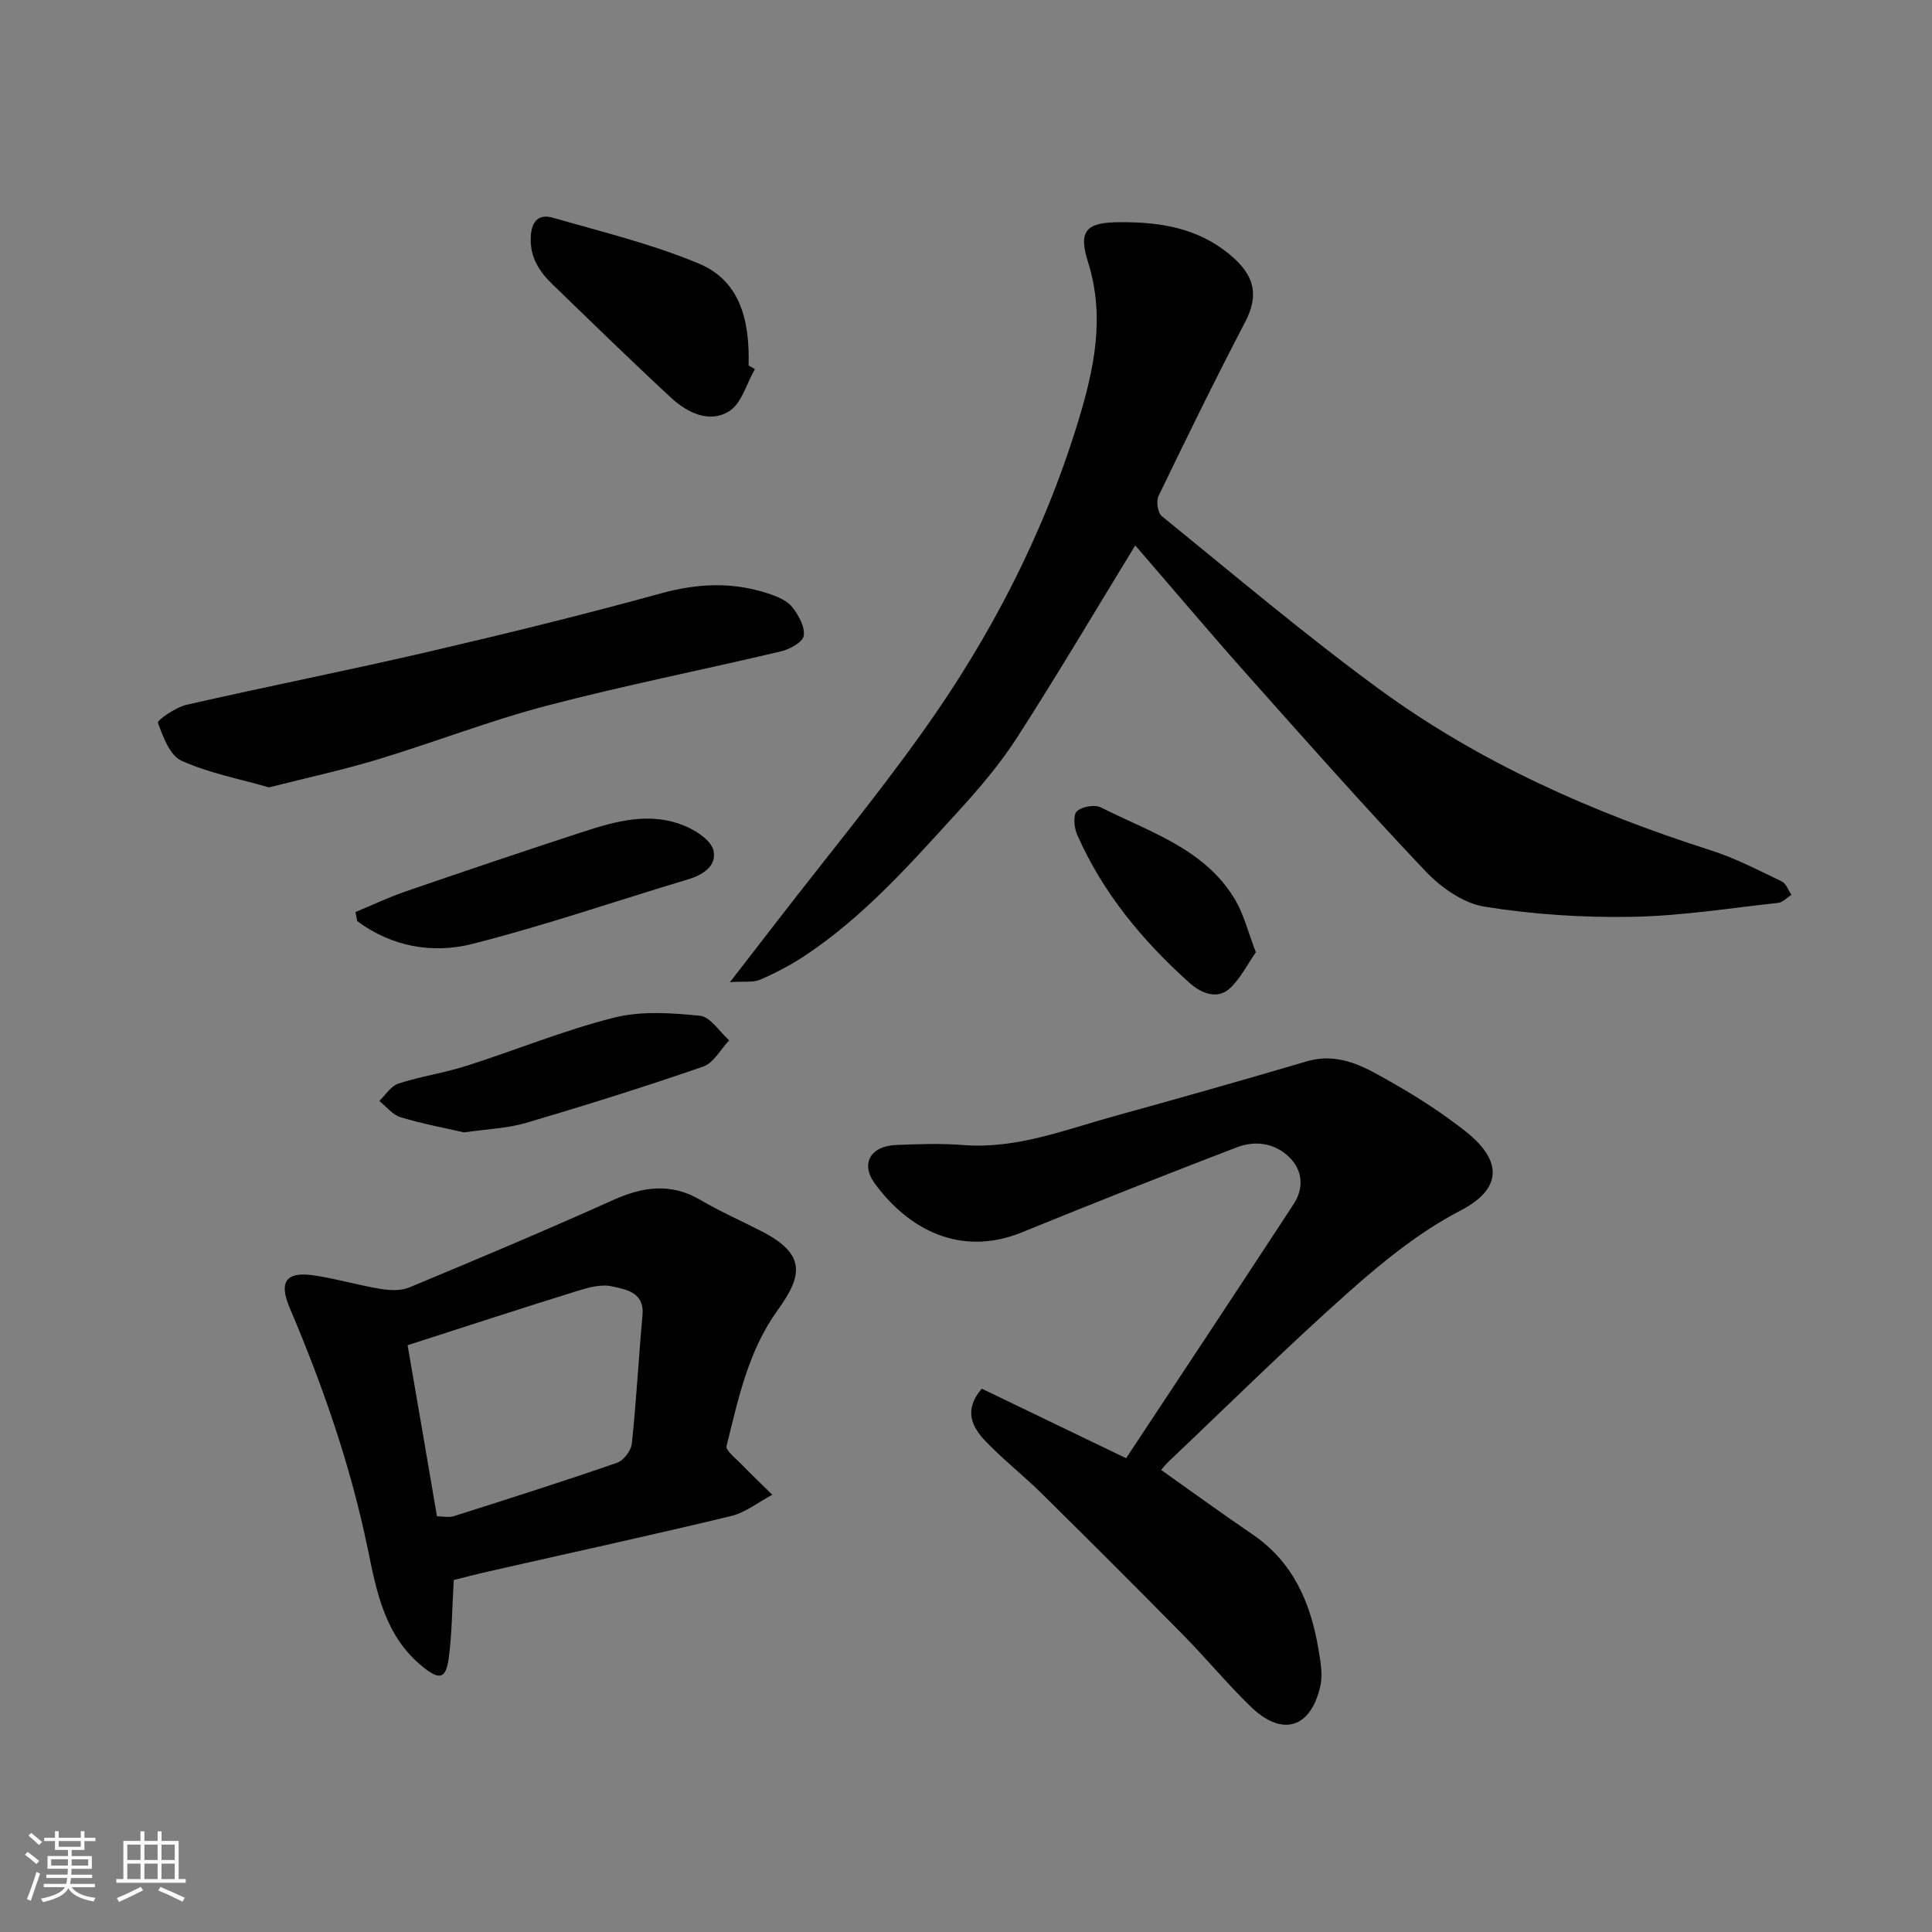 <svg enable-background="new 0 0 400 400" viewBox="0 0 400 400" xmlns="http://www.w3.org/2000/svg"><rect x="0" y="0" width="400" height="400" fill="#808080" stroke="none"/><path d="m5.17 384 .55-.58c.85.61 1.65 1.24 2.4 1.87l-.59.64c-.83-.73-1.62-1.38-2.36-1.93m1.22 9.53-.82-.34c.71-1.76 1.37-3.64 1.98-5.63.24.13.5.25.76.36-.6 1.67-1.24 3.54-1.92 5.61m-.5-13.5.57-.54c.56.44 1.31 1.06 2.26 1.87l-.64.64c-.68-.66-1.41-1.32-2.19-1.97m3.25.46h2.24v-1.36h.77v1.36h4.57v-1.36h.76v1.36h2.28v.69h-2.28v1.84h-2.64v1.26h4.18v2.64h-4.21c0 .45-.02.86-.05 1.21h4.32v.69h-4.38c-.04.34-.1.75-.19 1.22h5.15v.69h-4.82c.87 1.19 2.51 1.92 4.93 2.19-.17.31-.3.57-.37.76-2.77-.49-4.52-1.41-5.26-2.76-.56 1.26-2.3 2.23-5.24 2.9-.12-.24-.26-.48-.43-.72 2.73-.55 4.38-1.34 4.96-2.38h-4.38v-.69h4.65c.1-.38.17-.79.21-1.22h-4.32v-.69h4.4c.03-.34.05-.75.05-1.21h-4.2v-2.64h4.23v-1.26h-2.69v-1.84h-2.24zm1.46 4.46v1.29h3.45c.01-.4.02-.57.01-.53v-.32-.45h-3.46zm1.55-2.59h4.57v-1.19h-4.57zm6.11 2.59h-3.42v.77c-.01.19-.01.37-.02.53h3.44z" fill="#fafafa"/><path d="m32.63 379.16h.82v1.98h3.54v7.89h1.46v.78h-14.37v-.78h1.46v-7.89h3.54v-1.98h.82v1.98h2.73zm-3.49 11.48.5.73c-1.61.82-3.28 1.63-5 2.41-.13-.27-.28-.55-.44-.82 1.75-.72 3.4-1.49 4.94-2.32m-2.78-5.55h2.73v-3.18h-2.73zm0 3.95h2.73v-3.2h-2.73zm3.54-3.95h2.73v-3.18h-2.73zm0 3.95h2.73v-3.2h-2.73zm7.89 4.68c-1.84-.92-3.51-1.7-5.02-2.32l.45-.73c1.89.8 3.57 1.55 5.04 2.23zm-1.62-11.81h-2.73v3.18h2.73zm-2.73 7.13h2.73v-3.2h-2.73z" fill="#fafafa"/><g fill="#000001"><path d="m235.04 112.92c-8.18 13.38-16.04 26.67-24.38 39.65-3.52 5.48-7.81 10.54-12.22 15.37-9.89 10.82-19.6 21.89-31.99 30.05-2.86 1.88-5.93 3.48-9.07 4.84-1.43.62-3.26.31-6.25.51 3.94-5.09 7-9.05 10.07-13.01 10-12.94 20.41-25.59 29.89-38.89 13.98-19.61 24.99-40.88 32.07-63.99 3.32-10.83 5.72-21.77 2.09-33.24-2.06-6.52-.32-8.18 6.62-8.21 8.35-.04 16.2 1.16 22.95 6.88 4.99 4.22 5.86 8.27 2.94 13.86-6.2 11.86-12.08 23.9-17.9 35.95-.52 1.07-.17 3.48.67 4.16 14.88 12.08 29.53 24.49 44.98 35.8 20.81 15.23 44.18 25.57 68.7 33.4 5.07 1.62 9.86 4.13 14.69 6.44.9.43 1.35 1.83 2 2.78-.91.57-1.79 1.55-2.75 1.66-10.11 1.1-20.22 2.72-30.36 2.89-10.16.17-20.46-.49-30.48-2.11-4.38-.71-8.99-3.98-12.18-7.34-12.6-13.29-24.74-27.01-36.92-40.69-7.75-8.71-15.27-17.62-23.17-26.76z"/><path d="m203.27 287.51c9.92 4.78 19.89 9.58 29.88 14.4 11.59-17.55 23.21-35.05 34.7-52.64 2.08-3.19 1.91-6.82-.8-9.57-3.01-3.05-7.13-3.64-10.98-2.16-14.89 5.71-29.72 11.58-44.49 17.6-12.74 5.19-23.57-.65-30.47-10.12-3.01-4.13-.84-7.74 4.38-7.96 4.66-.2 9.35-.35 13.99.01 10.96.85 20.93-3.14 31.14-5.96 13.32-3.68 26.62-7.44 39.87-11.35 7.13-2.1 12.69 1.53 18.27 4.7 5.09 2.89 10.04 6.14 14.64 9.75 6.54 5.14 8.85 11.3-1.07 16.45-8.3 4.31-15.87 10.42-22.92 16.68-12.88 11.44-25.14 23.58-37.64 35.44-.57.54-1.04 1.19-1.36 1.56 6.39 4.52 12.57 9.03 18.9 13.33 8.45 5.75 12.07 14.22 13.67 23.83.42 2.5.92 5.23.37 7.62-2.01 8.79-7.95 10.51-14.46 4.17-4.86-4.73-9.19-9.98-13.95-14.81-9.7-9.85-19.49-19.62-29.33-29.33-3.76-3.71-7.96-6.99-11.6-10.8-2.83-2.95-4.53-6.46-.74-10.84z"/><path d="m93.95 327.12c-.36 5.96-.36 11.16-1.06 16.26-.6 4.34-1.97 4.44-5.35 1.72-7.81-6.28-9.56-15.44-11.38-24.33-3.55-17.31-9.32-33.84-16.2-50.04-2.27-5.35-.75-7.52 5.01-6.68 4.64.68 9.17 2.04 13.8 2.8 1.94.32 4.23.43 5.98-.3 14.1-5.87 28.18-11.79 42.11-18.06 6.24-2.81 12.04-3.67 18.22-.02 4.08 2.41 8.45 4.31 12.67 6.49 9.27 4.78 8.35 9.21 3.24 16.32-6.13 8.52-8.13 18.34-10.56 28.08-.24.94 1.87 2.56 3.02 3.74 2.1 2.17 4.29 4.25 6.45 6.37-2.85 1.51-5.54 3.69-8.58 4.42-16.61 4-33.3 7.63-49.96 11.41-2.69.61-5.34 1.31-7.41 1.82zm-3.48-13.18c1.24 0 2.48.29 3.51-.04 11.3-3.59 22.61-7.18 33.81-11.06 1.35-.47 2.88-2.53 3.03-3.99.93-8.82 1.4-17.69 2.2-26.53.44-4.8-3.38-5.32-6.29-5.99-2.21-.51-4.88.22-7.18.94-11.76 3.65-23.46 7.48-35.16 11.24 2.03 11.7 4 23.26 6.08 35.43z"/><path d="m55.69 163.02c-6.12-1.77-12.43-2.95-18.11-5.52-2.41-1.09-3.84-4.96-4.88-7.87-.18-.5 3.64-3.18 5.88-3.7 16.66-3.81 33.43-7.11 50.08-10.98 16.17-3.76 32.3-7.72 48.3-12.13 7.72-2.12 15.12-2.37 22.6.23 1.65.57 3.52 1.41 4.53 2.72 1.27 1.66 2.61 4.06 2.31 5.87-.22 1.33-2.9 2.79-4.72 3.22-16.16 3.83-32.47 7.05-48.52 11.26-11.78 3.09-23.18 7.55-34.85 11.08-7.3 2.22-14.78 3.83-22.62 5.82z"/><path d="m156.29 76.42c-1.73 3-2.75 7.13-5.34 8.73-4.12 2.55-8.67.29-12.03-2.82-8.27-7.66-16.35-15.54-24.45-23.38-2.76-2.67-4.77-5.59-4.58-9.87.16-3.46 1.75-4.82 4.62-3.99 10.13 2.91 20.47 5.43 30.16 9.47 8.86 3.7 10.55 12.26 10.32 21.11.43.25.87.5 1.3.75z"/><path d="m73.59 188.83c3.45-1.43 6.84-3.05 10.37-4.26 12.11-4.17 24.24-8.27 36.41-12.24 7.1-2.32 14.37-4.41 21.7-1.21 2.25.98 5.17 2.94 5.64 4.95.73 3.13-2.03 5.02-5.19 5.97-14.92 4.47-29.66 9.57-44.74 13.39-8.28 2.1-16.72.55-23.82-4.72-.13-.63-.25-1.26-.37-1.88z"/><path d="m96.07 234.45c-4.02-.93-8.66-1.78-13.14-3.14-1.65-.5-2.94-2.21-4.4-3.37 1.31-1.24 2.41-3.1 3.96-3.6 4.61-1.49 9.48-2.2 14.1-3.67 10.19-3.25 20.15-7.36 30.5-9.97 5.65-1.43 11.93-.99 17.83-.4 2.16.22 4.04 3.31 6.05 5.09-1.78 1.87-3.23 4.69-5.4 5.44-12.11 4.19-24.35 8.02-36.64 11.65-3.89 1.14-8.07 1.27-12.86 1.97z"/><path d="m260.01 197.16c-1.75 2.5-3.15 5.36-5.32 7.41-2.82 2.66-6.34.79-8.37-1.04-9.72-8.7-18-18.64-23.3-30.71-.63-1.43-.89-4.05-.08-4.83 1.03-1 3.72-1.47 5.02-.81 10.15 5.13 21.59 8.58 27.84 19.23 1.74 2.99 2.59 6.53 4.21 10.75z"/></g></svg>